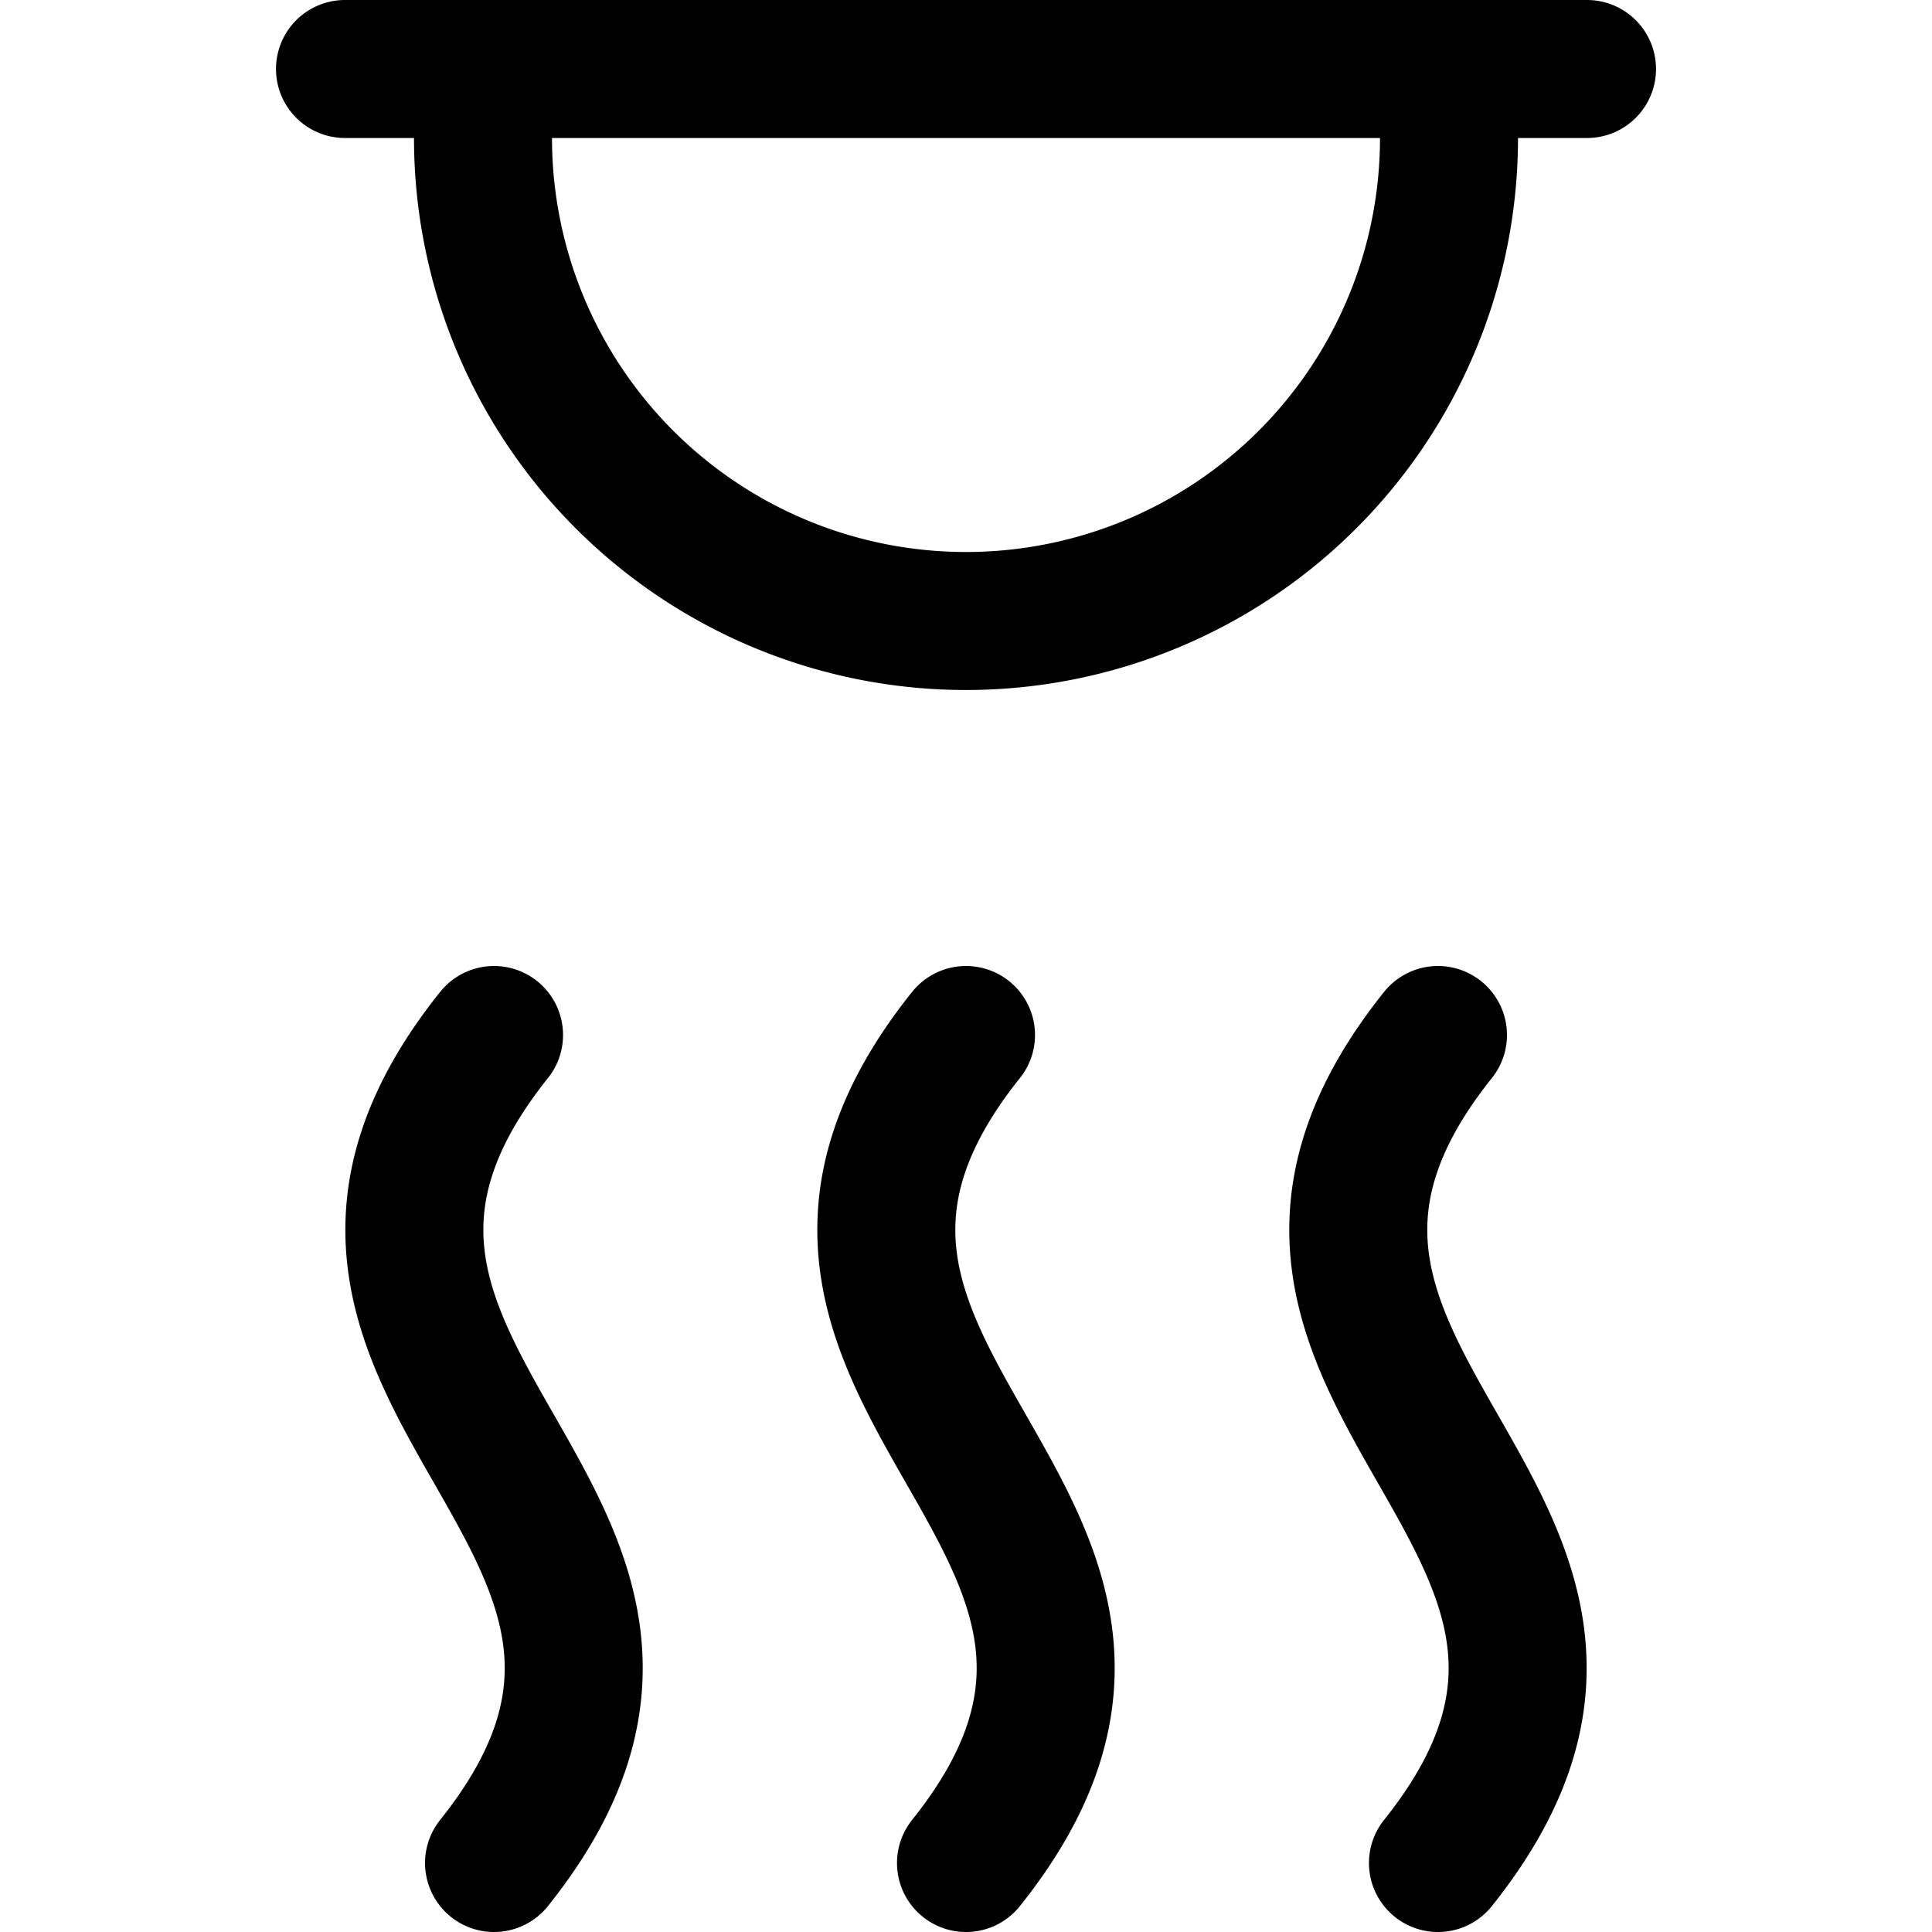 <svg xmlns="http://www.w3.org/2000/svg" xmlns:xlink="http://www.w3.org/1999/xlink" width="14" height="14" viewBox="0 0 14 14"><path fill="none" stroke="currentColor" stroke-linecap="round" stroke-linejoin="round" d="M3.58 7.5c-2 2.5 2 3.5 0 6M7 7.5c-2 2.5 2 3.5 0 6m3.42-6c-2 2.5 2 3.5 0 6M2.5.5h9m-8 0V1a3.5 3.5 0 1 0 7 0V.5"/></svg>
